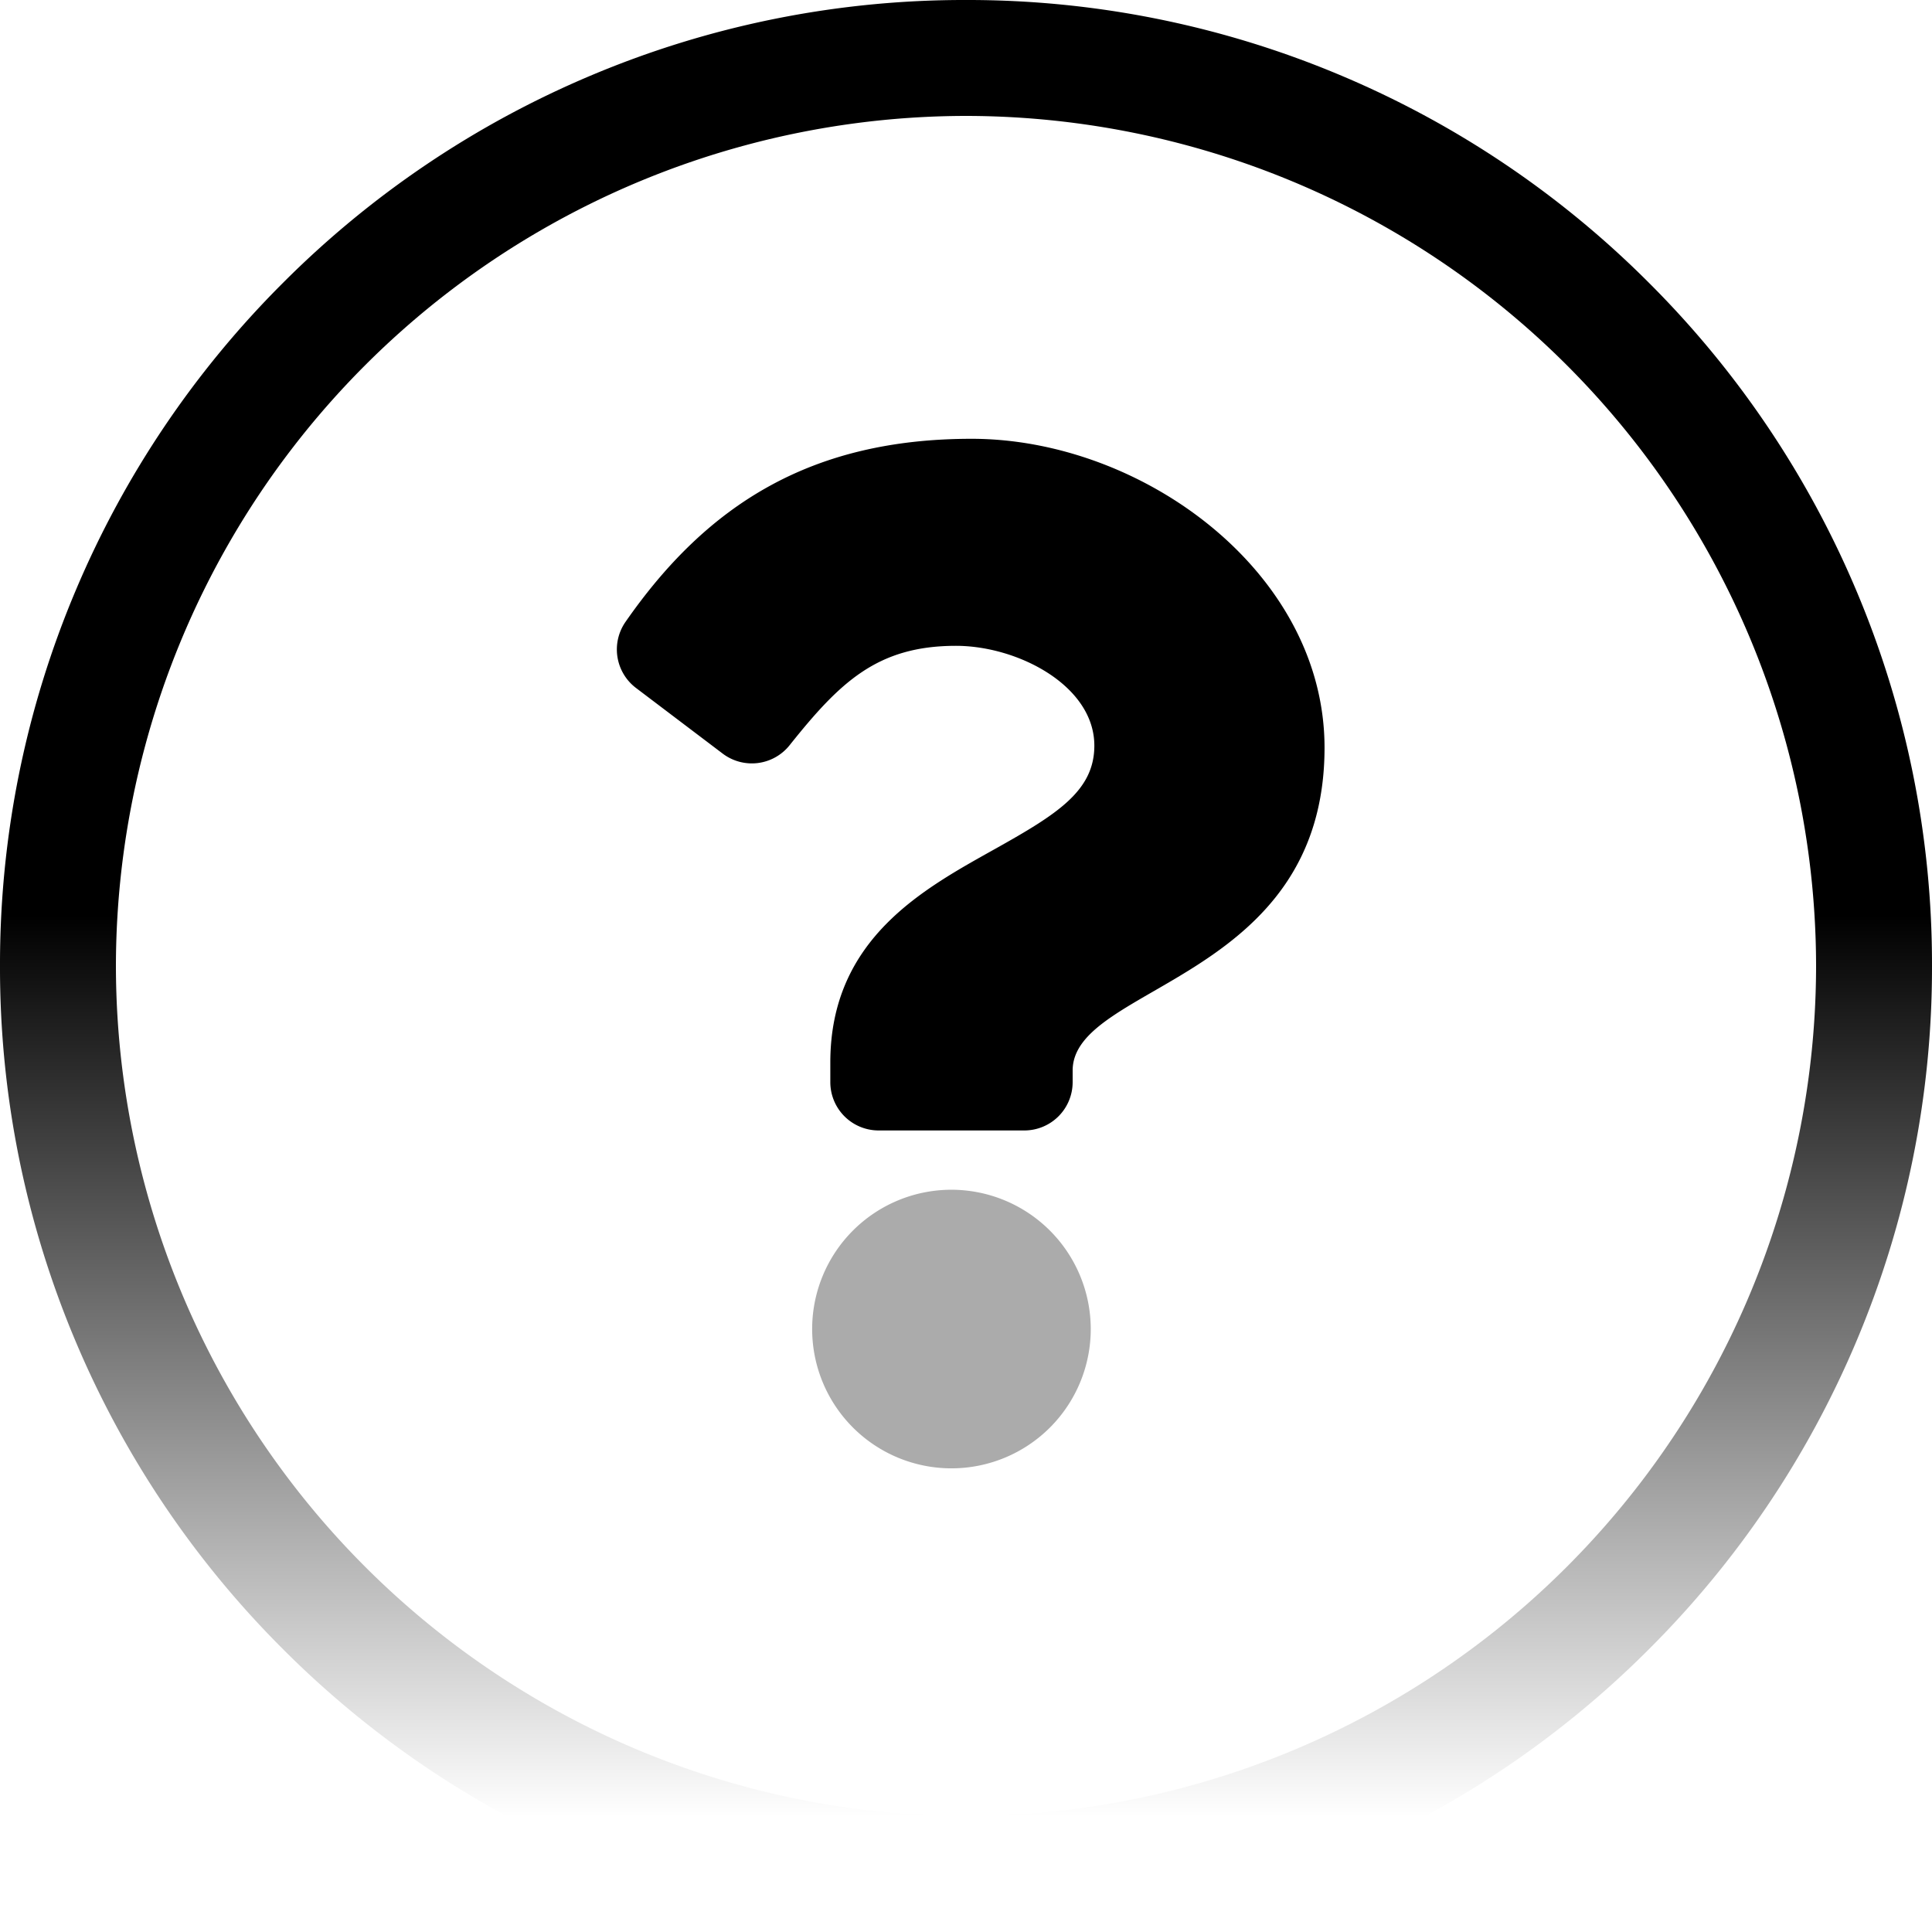 <svg xmlns="http://www.w3.org/2000/svg" xmlns:xlink="http://www.w3.org/1999/xlink" width="100" height="100" viewBox="0 0 100 100">
  <defs>
    <linearGradient id="linear-gradient" x1="0.5" x2="0.5" y2="1" gradientUnits="objectBoundingBox">
      <stop offset="0"/>
      <stop offset="0.474"/>
      <stop offset="0.937" stop-opacity="0"/>
      <stop offset="1" stop-opacity="0"/>
    </linearGradient>
    <linearGradient id="linear-gradient-2" x1="0.5" x2="0.478" y2="1.016" gradientUnits="objectBoundingBox">
      <stop offset="0"/>
      <stop offset="0.69"/>
      <stop offset="0.711" stop-opacity="0.329"/>
      <stop offset="1" stop-opacity="0.329"/>
    </linearGradient>
    <clipPath id="clip-questionmark">
      <rect width="100" height="100"/>
    </clipPath>
  </defs>
  <g id="questionmark" clip-path="url(#clip-questionmark)">
    <path id="Differenzmenge_10" data-name="Differenzmenge 10" d="M-290-268a49.689,49.689,0,0,1-19.463-3.929,49.834,49.834,0,0,1-15.893-10.715,49.833,49.833,0,0,1-10.715-15.893A49.686,49.686,0,0,1-340-318a49.688,49.688,0,0,1,3.929-19.463,49.833,49.833,0,0,1,10.715-15.893,49.832,49.832,0,0,1,15.893-10.715A49.688,49.688,0,0,1-290-368a49.686,49.686,0,0,1,19.462,3.929,49.832,49.832,0,0,1,15.893,10.715,49.834,49.834,0,0,1,10.715,15.893A49.688,49.688,0,0,1-240-318a49.686,49.686,0,0,1-3.929,19.462,49.834,49.834,0,0,1-10.715,15.893,49.834,49.834,0,0,1-15.893,10.715A49.686,49.686,0,0,1-290-268Zm0-94a44.05,44.05,0,0,0-44,44,44.05,44.05,0,0,0,44,44,44.05,44.05,0,0,0,44-44A44.05,44.05,0,0,0-290-362Z" transform="translate(340 368)" fill="url(#linear-gradient)"/>
    <path id="Pfad" d="M43.959,0C35.652,0,30.271,3.4,26.047,9.474a2.5,2.5,0,0,0,.539,3.421l4.49,3.4a2.5,2.5,0,0,0,3.461-.432c2.607-3.266,4.541-5.147,8.613-5.147,3.2,0,7.162,2.061,7.162,5.166,0,2.347-1.938,3.553-5.1,5.325-3.687,2.067-8.566,4.639-8.566,11.074v1.019a2.5,2.5,0,0,0,2.5,2.5h7.543a2.5,2.5,0,0,0,2.5-2.5v-.6c0-4.461,13.038-4.647,13.038-16.718C62.223,6.9,52.793,0,43.959,0ZM42.916,38.869a7.21,7.21,0,1,0,7.21,7.21A7.218,7.218,0,0,0,42.916,38.869Z" transform="translate(6.331 22.712)" fill="url(#linear-gradient-2)"/>
  </g>
</svg>
